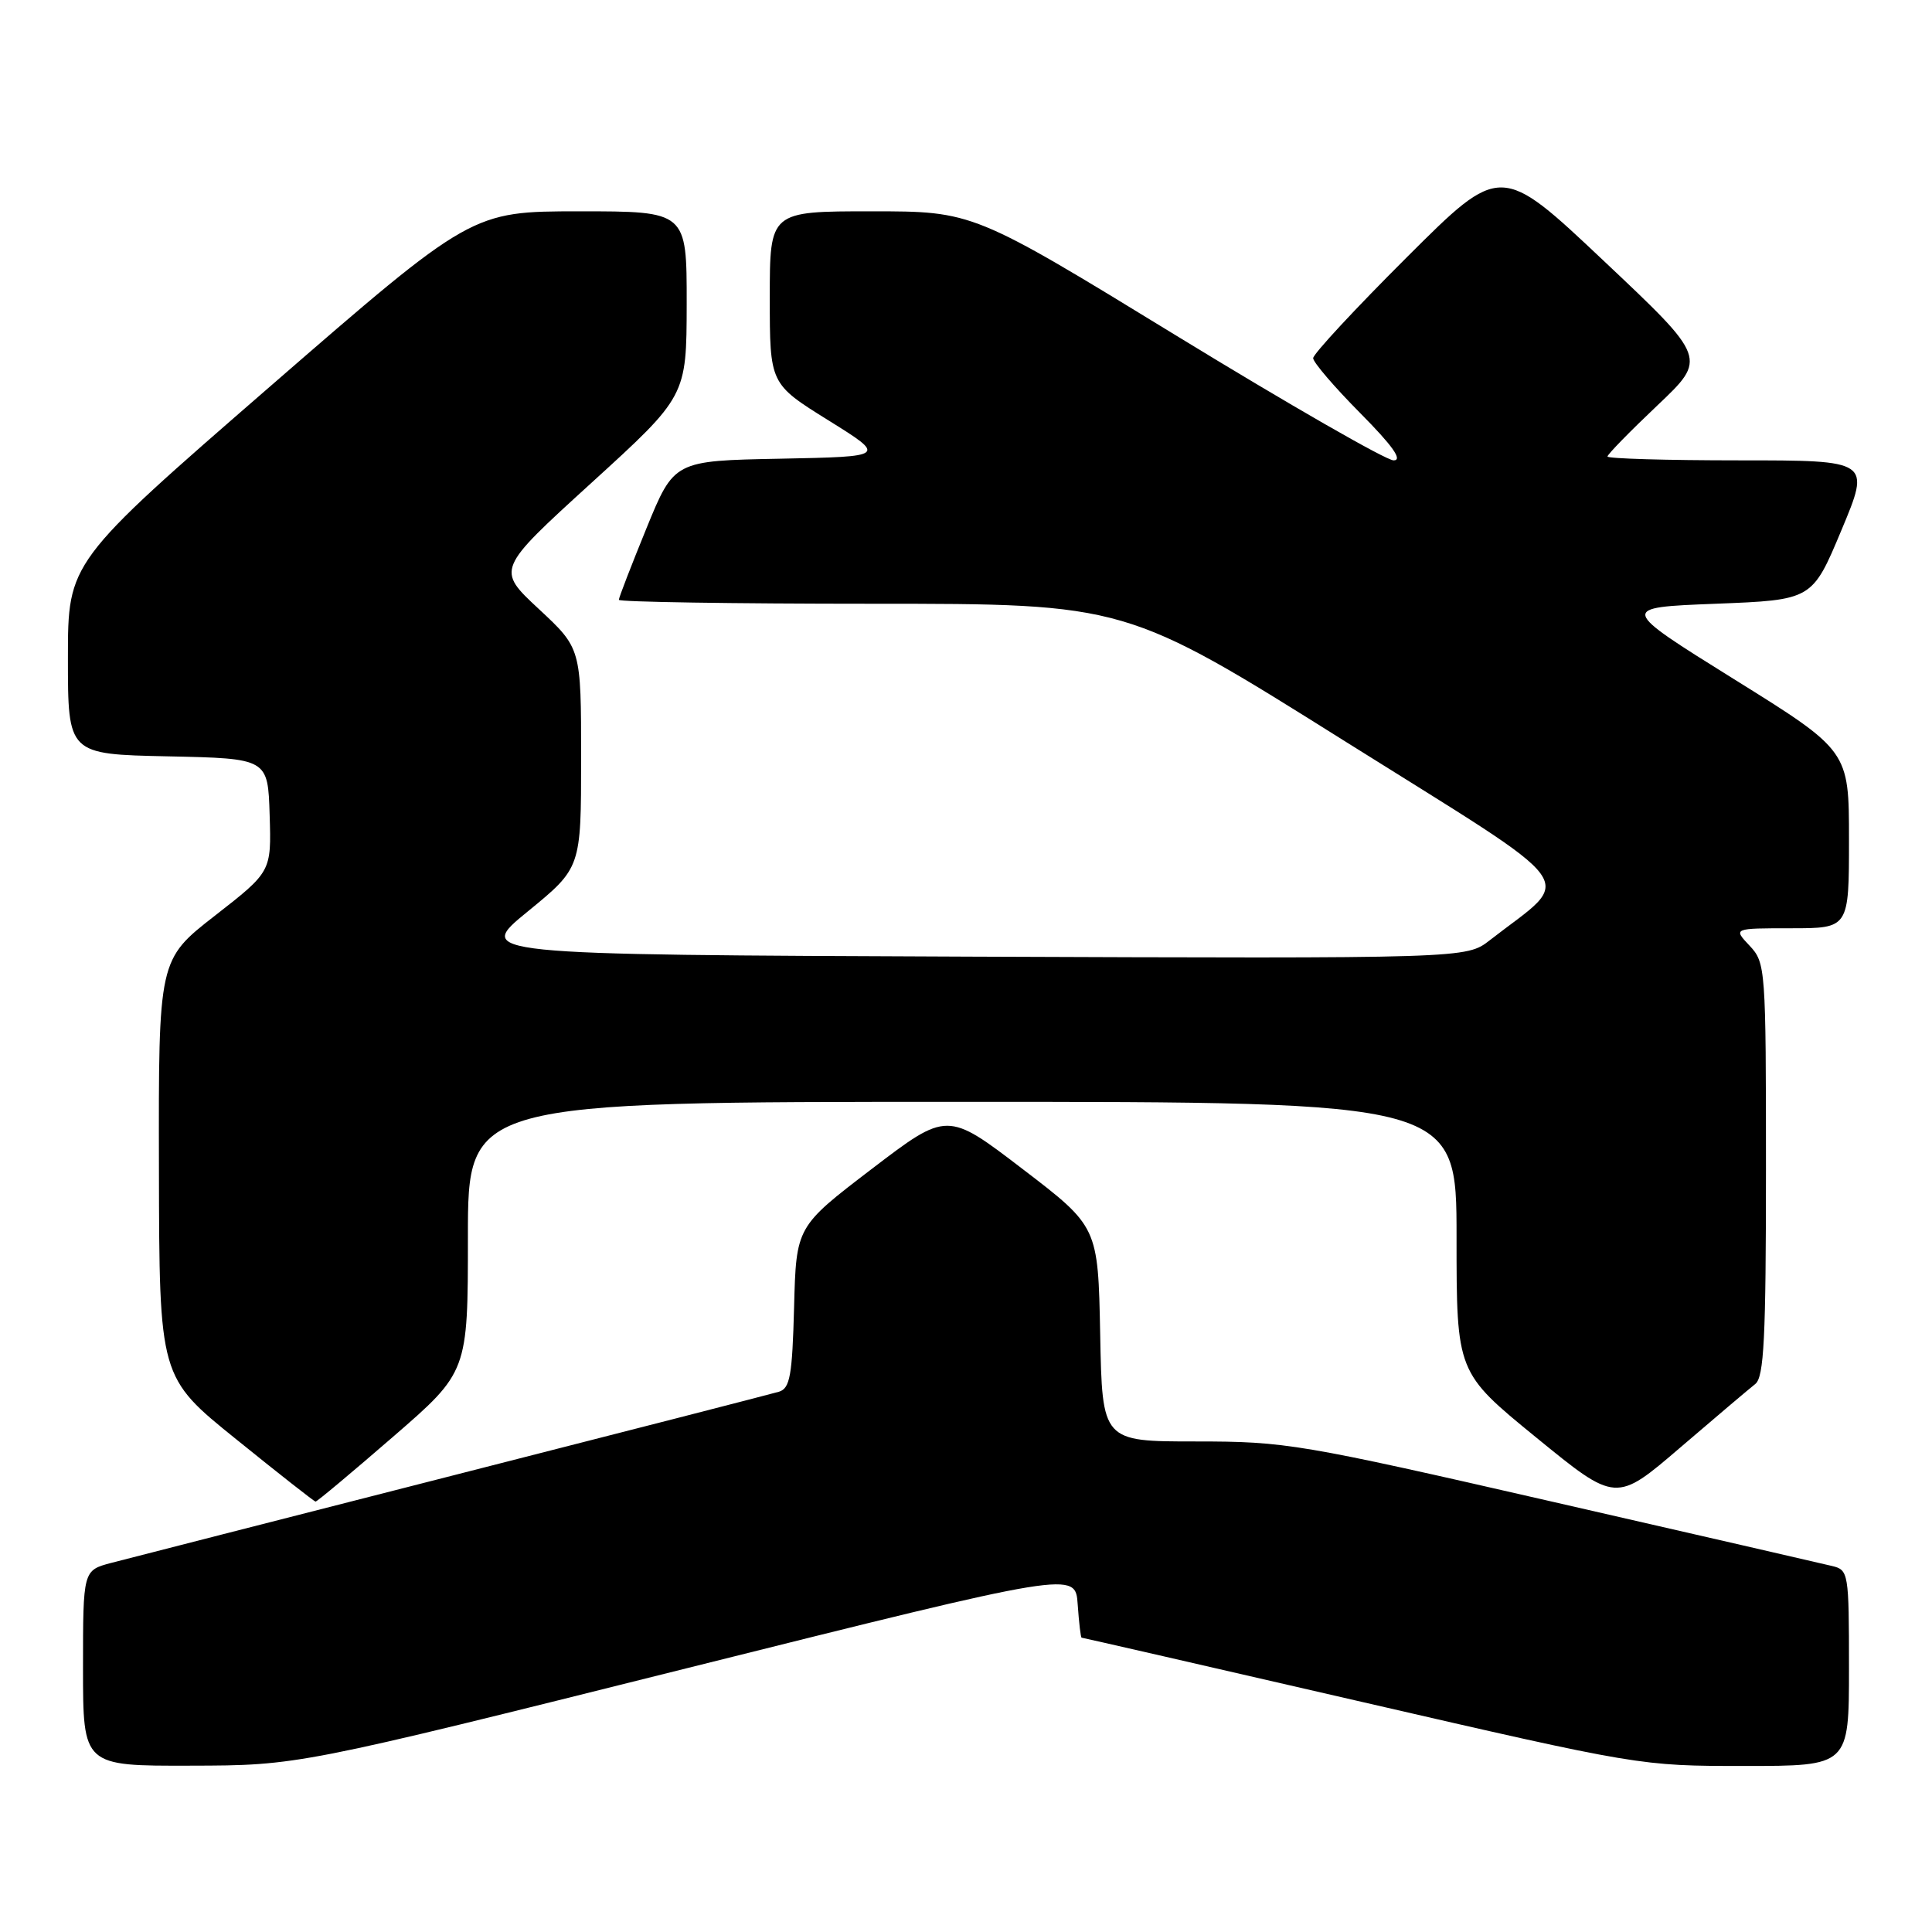 <?xml version="1.0" encoding="UTF-8" standalone="no"?>
<!DOCTYPE svg PUBLIC "-//W3C//DTD SVG 1.1//EN" "http://www.w3.org/Graphics/SVG/1.1/DTD/svg11.dtd" >
<svg xmlns="http://www.w3.org/2000/svg" xmlns:xlink="http://www.w3.org/1999/xlink" version="1.1" viewBox="0 0 256 256">
 <g >
 <path fill="currentColor"
d=" M 91.00 221.05 C 142.50 208.18 142.50 208.18 142.80 212.59 C 142.97 215.02 143.20 217.00 143.32 217.00 C 143.43 217.00 160.13 220.82 180.41 225.50 C 217.22 233.98 217.32 234.00 231.15 234.00 C 245.00 234.00 245.00 234.00 245.00 221.02 C 245.00 208.38 244.94 208.02 242.75 207.50 C 241.51 207.20 224.83 203.36 205.68 198.98 C 172.21 191.31 170.38 191.00 158.46 191.00 C 146.05 191.00 146.05 191.00 145.78 176.78 C 145.50 162.55 145.50 162.55 135.50 154.90 C 125.51 147.26 125.51 147.26 115.50 154.90 C 105.50 162.54 105.50 162.54 105.22 173.21 C 104.98 182.28 104.68 183.96 103.22 184.41 C 102.27 184.69 82.83 189.69 60.00 195.51 C 37.17 201.34 16.81 206.55 14.75 207.09 C 11.00 208.08 11.00 208.08 11.00 221.04 C 11.00 234.00 11.00 234.00 25.25 233.96 C 39.50 233.93 39.50 233.93 91.00 221.05 Z  M 52.06 190.40 C 62.00 181.79 62.00 181.79 62.00 163.90 C 62.00 146.00 62.00 146.00 127.50 146.00 C 193.00 146.00 193.00 146.00 193.00 163.93 C 193.00 181.86 193.00 181.86 203.56 190.48 C 214.13 199.11 214.13 199.11 222.65 191.80 C 227.33 187.79 231.80 184.00 232.58 183.39 C 233.74 182.48 234.00 177.34 234.00 154.95 C 234.00 128.27 233.95 127.57 231.83 125.31 C 229.65 123.00 229.65 123.00 237.33 123.00 C 245.00 123.00 245.00 123.00 245.00 111.24 C 245.00 99.48 245.00 99.48 229.76 89.99 C 214.53 80.50 214.53 80.50 227.33 80.00 C 240.13 79.50 240.13 79.50 244.00 70.25 C 247.87 61.00 247.87 61.00 230.44 61.00 C 220.85 61.00 213.00 60.77 213.00 60.49 C 213.00 60.21 215.97 57.17 219.60 53.73 C 226.20 47.48 226.20 47.48 212.52 34.58 C 198.85 21.68 198.85 21.68 186.43 34.07 C 179.59 40.89 174.00 46.91 174.00 47.46 C 174.00 48.00 176.80 51.27 180.22 54.72 C 184.55 59.09 185.90 61.00 184.66 61.00 C 183.67 61.00 170.74 53.57 155.91 44.50 C 128.95 28.00 128.95 28.00 115.47 28.00 C 102.00 28.00 102.00 28.00 102.00 39.43 C 102.00 50.86 102.00 50.86 109.74 55.68 C 117.48 60.50 117.48 60.50 103.40 60.78 C 89.32 61.05 89.32 61.05 85.66 70.00 C 83.65 74.93 82.00 79.19 82.00 79.48 C 82.00 79.76 97.11 80.00 115.58 80.00 C 149.17 80.00 149.17 80.00 178.21 98.22 C 210.51 118.48 208.60 115.86 197.40 124.59 C 194.29 127.01 194.29 127.01 128.60 126.76 C 62.91 126.50 62.91 126.50 69.96 120.75 C 77.00 114.99 77.00 114.99 77.00 100.45 C 77.00 85.91 77.00 85.91 71.39 80.69 C 65.77 75.46 65.77 75.46 78.37 63.98 C 90.97 52.50 90.97 52.50 90.99 40.25 C 91.00 28.00 91.00 28.00 76.75 28.00 C 62.50 28.01 62.50 28.01 35.75 51.24 C 9.00 74.48 9.00 74.48 9.00 87.21 C 9.00 99.94 9.00 99.94 22.25 100.22 C 35.50 100.50 35.50 100.50 35.73 108.00 C 35.96 115.50 35.96 115.50 28.48 121.33 C 21.00 127.16 21.00 127.16 21.06 154.83 C 21.11 182.50 21.11 182.50 31.31 190.72 C 36.91 195.25 41.64 198.96 41.81 198.97 C 41.99 198.99 46.60 195.13 52.06 190.40 Z "/>
</g>
</svg>